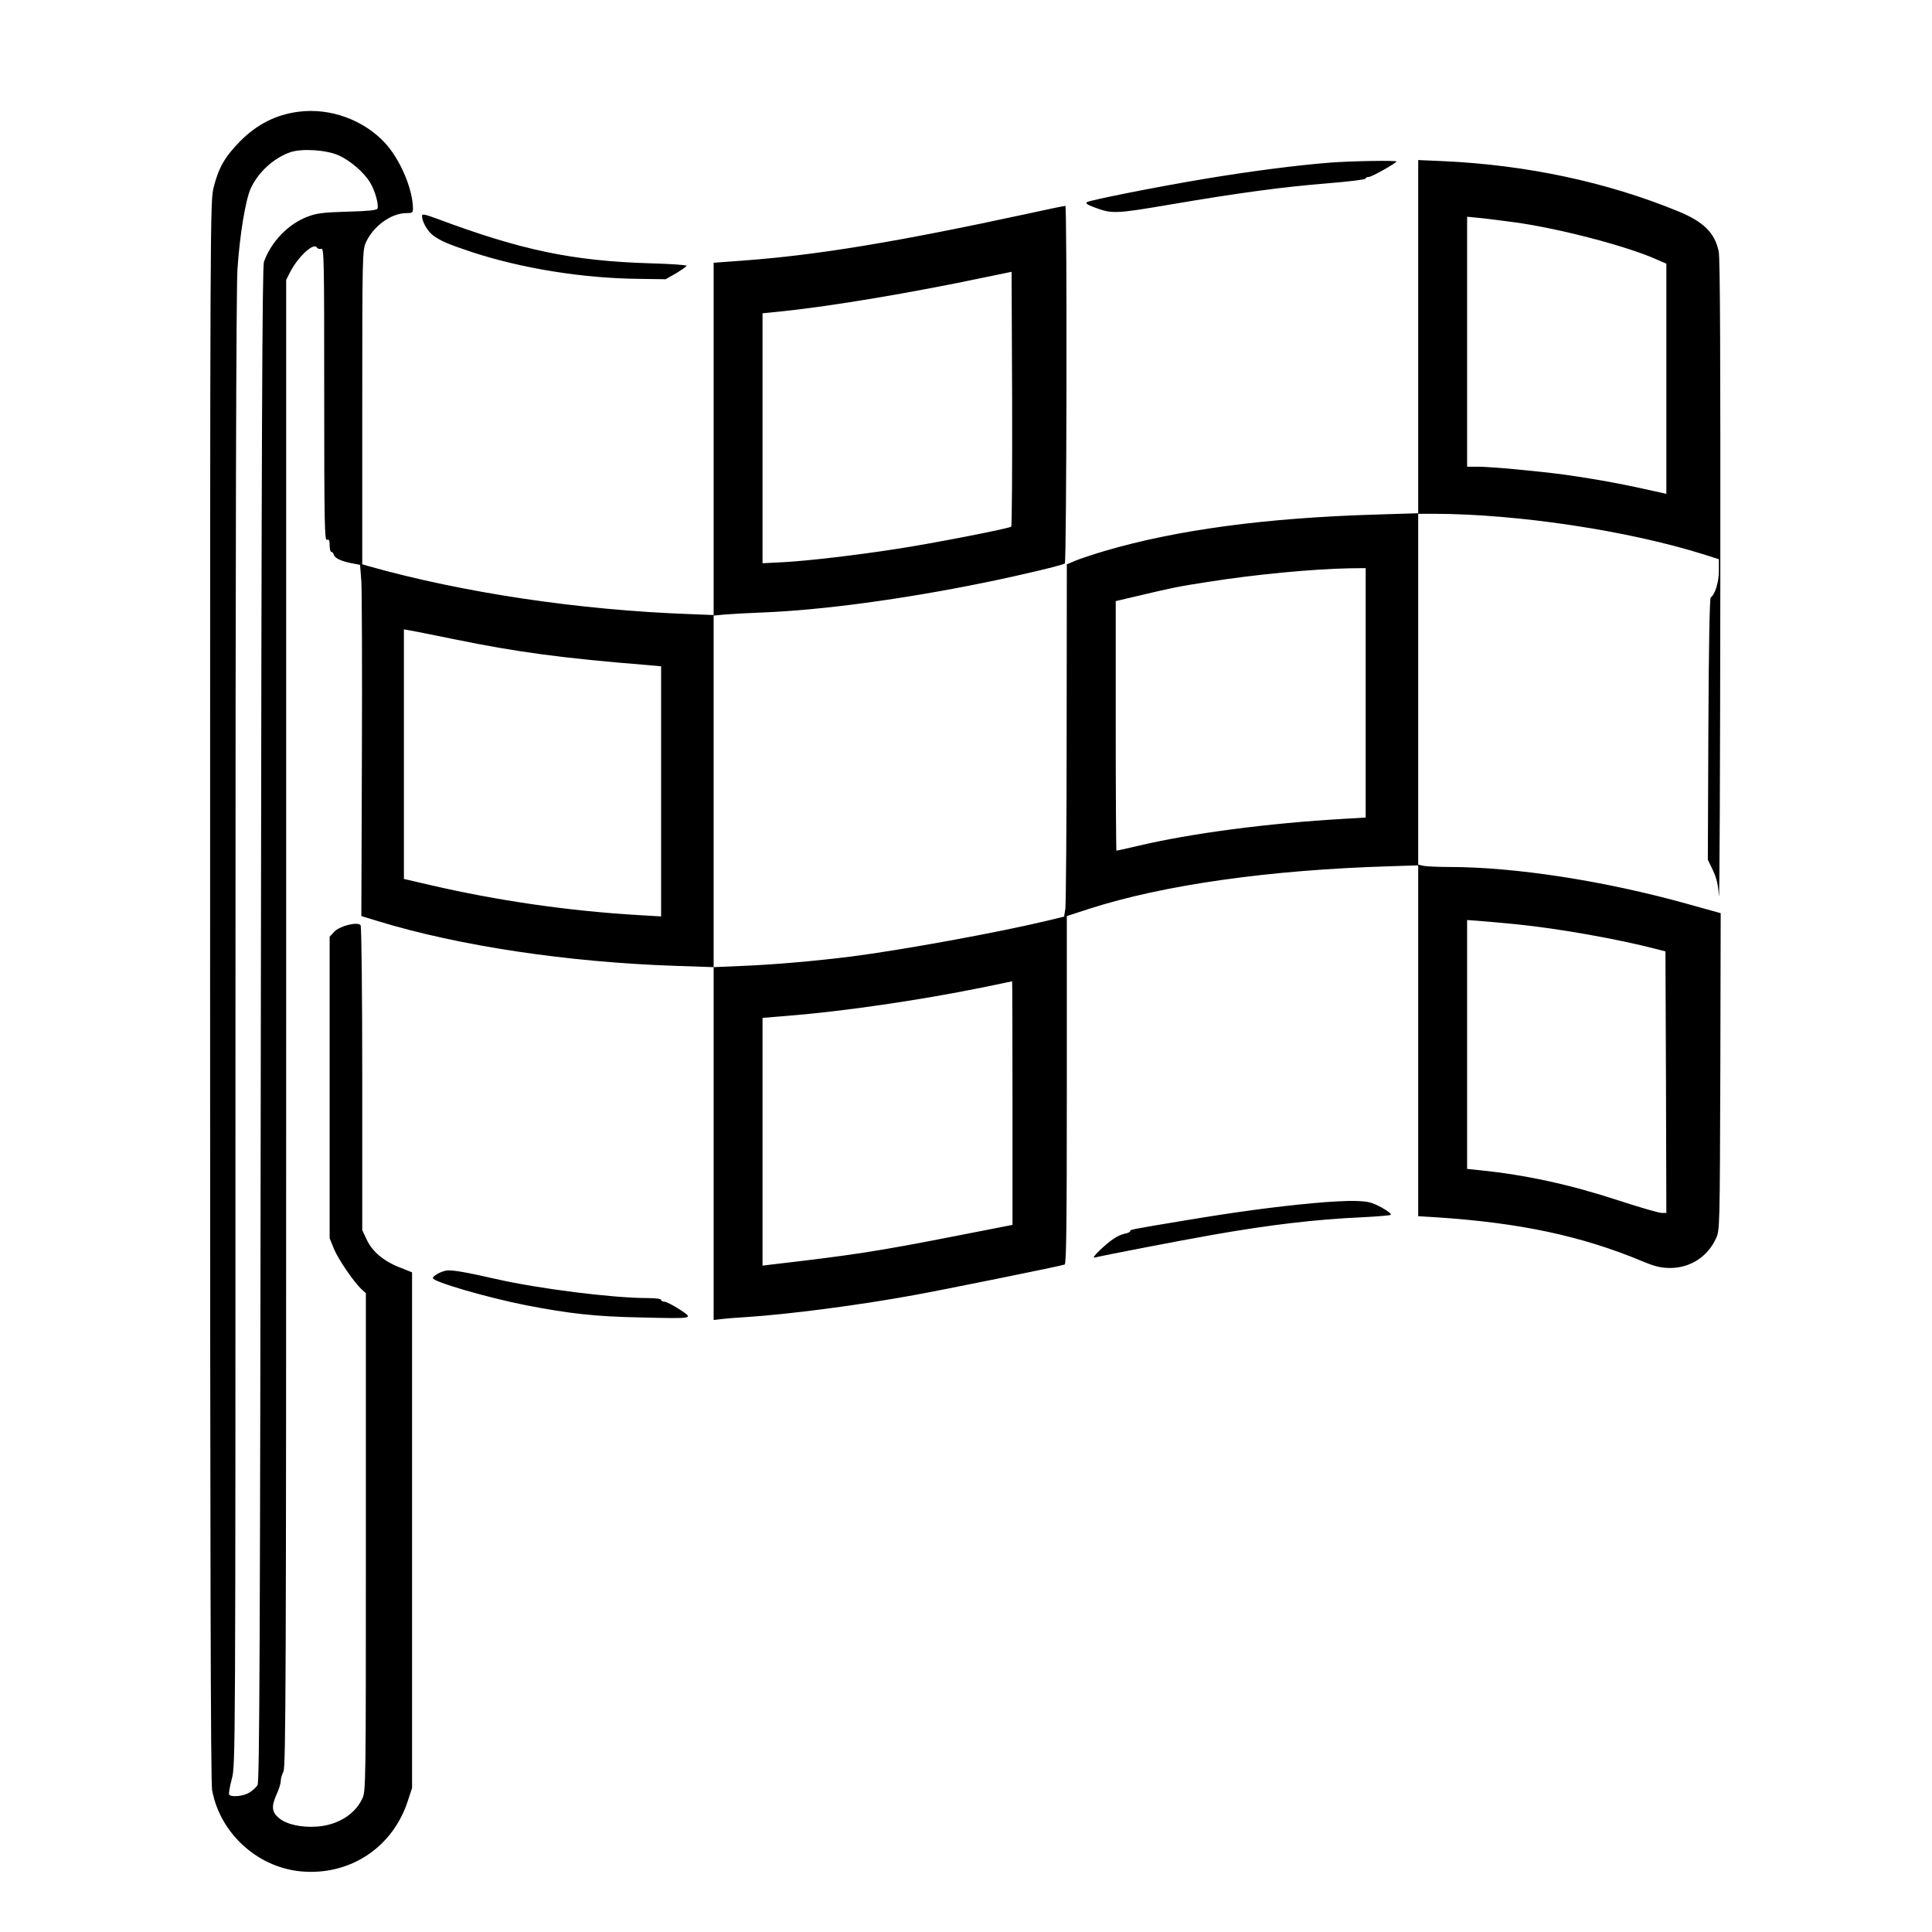 <?xml version="1.0" standalone="no"?>
<!DOCTYPE svg PUBLIC "-//W3C//DTD SVG 20010904//EN"
 "http://www.w3.org/TR/2001/REC-SVG-20010904/DTD/svg10.dtd">
<svg version="1.0" xmlns="http://www.w3.org/2000/svg"
 width="2048pt" height="2048pt" viewBox="0 0 2048 2048"
 preserveAspectRatio="xMidYMid meet">
<g transform="translate(0,2048) scale(0.192,-0.192)"
fill="#000000" stroke="none">
<path d="M1650 10050 c-126 -16 -231 -69 -325 -164 -82 -83 -118 -145 -145
-252 -20 -76 -20 -126 -20 -4434 0 -3105 3 -4373 11 -4416 45 -247 264 -439
514 -451 260 -14 485 141 566 389 l24 73 0 1424 0 1423 -70 28 c-87 34 -151
88 -181 154 l-24 51 0 835 c0 459 -4 841 -9 848 -14 22 -116 -3 -146 -36 l-25
-27 0 -833 0 -832 24 -59 c24 -58 113 -188 155 -225 l21 -19 0 -1375 c0 -1370
0 -1376 -21 -1418 -41 -86 -136 -144 -249 -152 -88 -6 -168 12 -210 47 -40 33
-43 65 -12 133 12 26 22 58 22 71 0 14 7 38 15 53 13 26 15 512 15 4132 l0
4103 21 42 c45 87 131 167 149 137 4 -7 15 -10 24 -7 15 6 16 -65 16 -803 0
-715 2 -809 15 -804 12 5 15 -2 15 -30 0 -20 4 -36 9 -36 5 0 12 -8 15 -18 6
-19 46 -36 108 -47 l36 -7 7 -91 c3 -51 5 -487 3 -970 l-3 -878 95 -29 c446
-136 1044 -226 1643 -246 l207 -7 0 -974 0 -974 42 5 c24 3 86 8 138 11 231
15 613 64 925 121 155 28 813 161 833 169 9 3 12 205 12 964 l0 960 123 40
c410 132 993 215 1660 235 l157 5 0 -969 0 -968 98 -6 c462 -30 805 -103 1140
-243 70 -29 100 -36 152 -37 111 0 207 61 254 163 21 46 21 53 24 921 l2 875
-187 52 c-456 127 -949 203 -1313 203 -59 0 -122 3 -139 6 l-31 7 0 968 0 969
88 0 c461 -1 1072 -93 1491 -225 l81 -26 0 -64 c0 -62 -21 -130 -45 -147 -6
-5 -11 -262 -13 -728 l-3 -720 28 -58 c20 -42 29 -79 33 -142 4 -47 7 724 8
1712 1 1249 -1 1812 -9 1847 -22 103 -84 164 -226 222 -393 161 -835 255
-1295 276 l-138 6 0 -975 0 -975 -227 -7 c-611 -18 -1104 -84 -1503 -201 -64
-19 -137 -43 -163 -54 l-47 -20 -1 -928 c0 -510 -4 -948 -7 -973 l-7 -44 -95
-23 c-266 -64 -803 -162 -1085 -198 -194 -24 -418 -44 -592 -51 l-163 -7 0
971 0 970 63 6 c34 3 126 8 205 11 330 13 775 73 1227 165 215 44 435 97 444
106 10 10 13 1974 3 1974 -6 0 -95 -18 -198 -41 -740 -160 -1175 -231 -1581
-261 l-163 -12 0 -972 0 -973 -127 5 c-615 22 -1255 118 -1775 264 l-38 11 0
867 c0 850 1 868 21 912 40 88 139 160 222 160 32 0 37 3 37 23 0 108 -70 273
-154 364 -118 128 -303 195 -476 173z m222 -242 c66 -31 140 -95 173 -152 26
-44 47 -120 39 -141 -4 -9 -51 -14 -167 -17 -136 -4 -171 -9 -220 -28 -107
-41 -201 -139 -240 -250 -9 -27 -13 -946 -17 -4210 -4 -3423 -7 -4179 -18
-4198 -7 -13 -28 -32 -45 -42 -33 -21 -102 -27 -112 -11 -3 6 4 45 15 87 20
77 20 92 20 4133 0 2691 4 4105 11 4201 13 195 45 383 73 446 42 91 129 170
221 201 66 21 199 12 267 -19z m6493 -369 c245 -34 617 -131 782 -205 l53 -23
0 -636 0 -635 -22 5 c-206 47 -345 73 -533 100 -145 20 -413 45 -487 45 l-58
0 0 690 0 690 63 -6 c34 -3 125 -15 202 -25z m-2782 -1680 c-11 -10 -435 -93
-633 -123 -226 -35 -482 -65 -622 -73 l-118 -6 0 690 0 690 118 12 c267 28
703 101 1102 185 l155 32 3 -700 c1 -385 -1 -703 -5 -707z m1957 -918 l0 -688
-117 -7 c-423 -24 -848 -80 -1147 -151 -59 -14 -110 -25 -112 -25 -2 0 -4 310
-4 689 l0 689 128 30 c190 45 214 50 382 76 257 41 576 71 778 75 l92 1 0
-689z m-5030 296 c340 -70 600 -105 1063 -142 l77 -7 0 -690 0 -691 -117 7
c-386 22 -789 80 -1165 168 l-138 32 0 689 0 689 28 -5 c15 -2 128 -25 252
-50z m5860 -1573 c236 -24 553 -80 775 -137 l50 -13 3 -722 2 -722 -26 0 c-15
0 -122 31 -238 69 -273 89 -513 141 -768 167 l-68 7 0 687 0 687 58 -4 c31 -2
127 -11 212 -19z m-2780 -987 l0 -673 -317 -62 c-434 -85 -567 -105 -1015
-157 l-48 -6 0 684 0 684 148 12 c306 25 716 85 1062 155 91 19 166 34 168 35
1 1 2 -302 2 -672z M7345 9769 c-180 -14 -445 -48 -695 -90 -264 -44 -626
-116 -648 -128 -11 -6 1 -15 42 -30 97 -36 114 -35 426 18 377 64 615 96 865
116 110 9 202 20 203 25 2 6 11 10 20 10 16 0 152 77 152 85 0 7 -242 3 -365
-6z M2330 9475 c0 -32 29 -83 61 -108 42 -31 85 -49 214 -92 278 -91 614 -145
925 -148 l145 -2 58 33 c31 19 57 37 57 41 0 5 -91 11 -202 14 -429 13 -712
73 -1175 246 -68 25 -83 28 -83 16z M7250 4024 c-214 -20 -423 -48 -705 -95
-319 -53 -305 -51 -305 -60 0 -4 -14 -11 -32 -14 -38 -9 -77 -35 -138 -93 -30
-29 -38 -42 -25 -38 39 10 483 96 650 125 311 55 573 86 825 97 80 4 151 10
157 13 8 4 -12 20 -49 41 -55 29 -73 34 -143 36 -44 2 -150 -4 -235 -12z
M2466 3652 c-30 -4 -76 -29 -76 -42 0 -20 299 -107 511 -149 247 -48 388 -63
634 -68 303 -7 296 -8 216 45 -36 23 -73 42 -83 42 -10 0 -18 5 -18 10 0 6
-32 10 -76 10 -192 0 -604 52 -839 106 -163 37 -237 50 -269 46z"/>
</g>
</svg>

